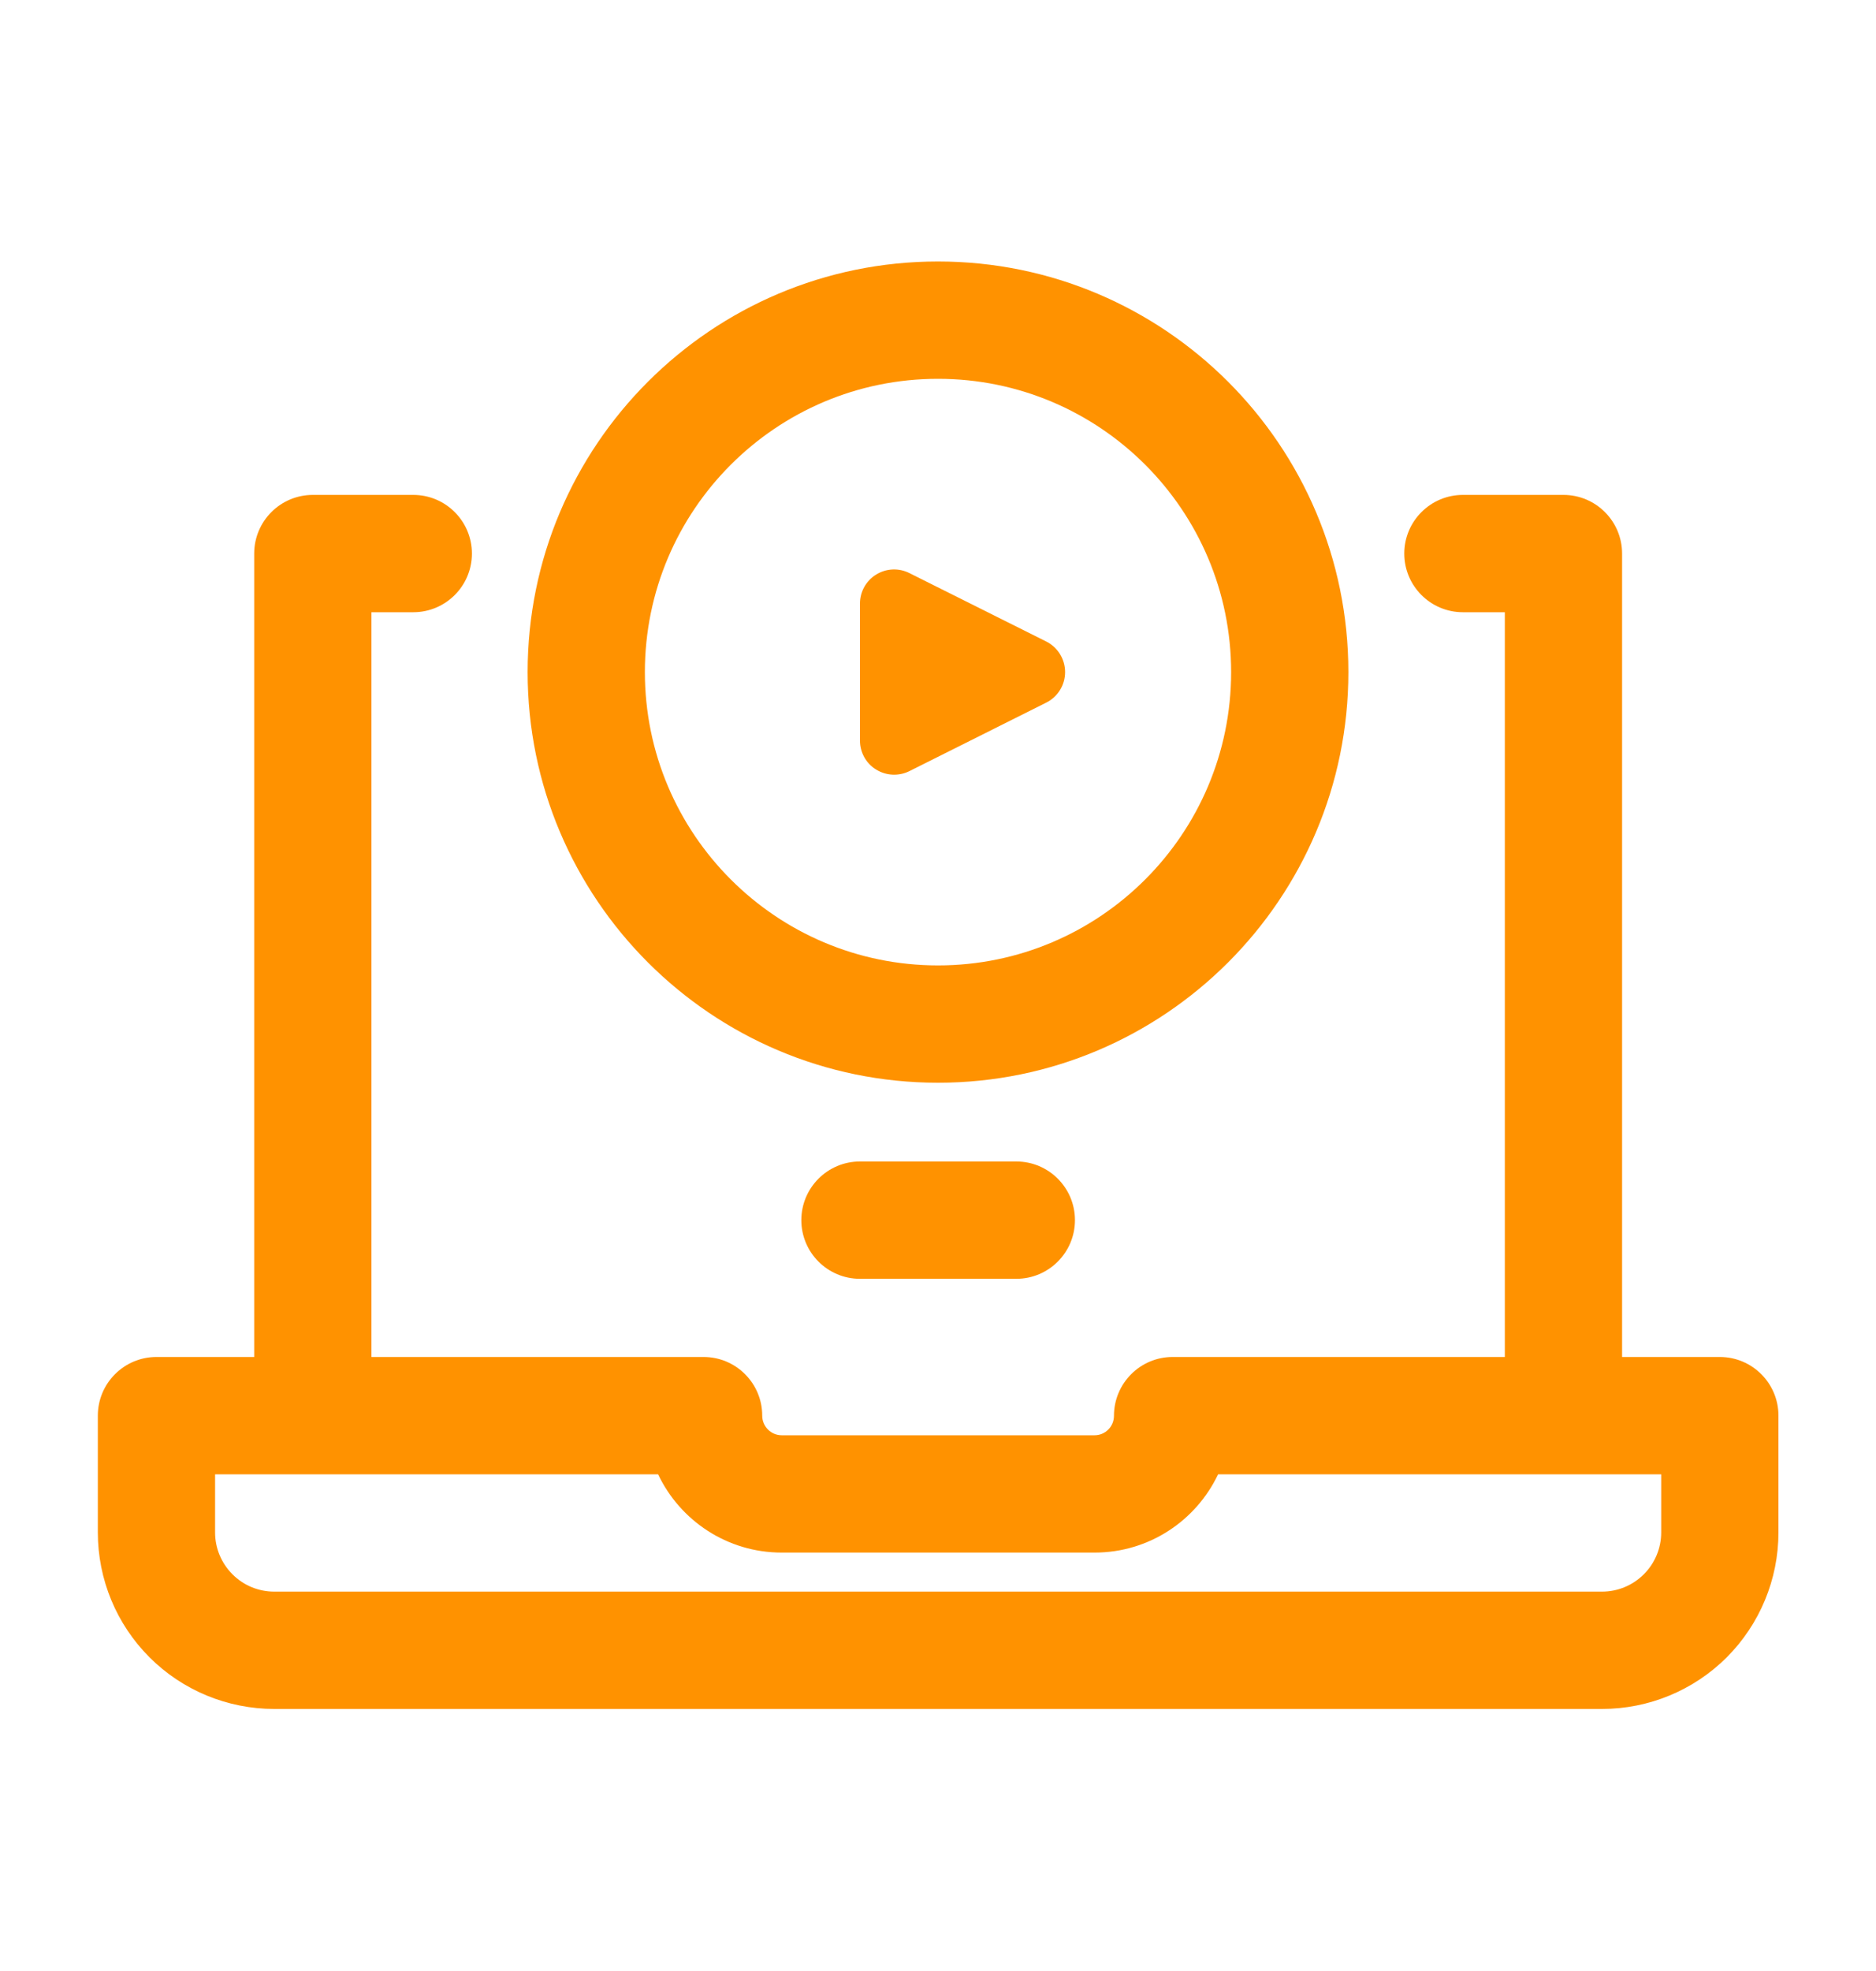 <svg width="20" height="21" viewBox="0 0 20 21" fill="none" xmlns="http://www.w3.org/2000/svg">
<path fill-rule="evenodd" clip-rule="evenodd" d="M2.71 14.458V5.898C2.71 5.553 2.99 5.273 3.335 5.273H4.406C4.751 5.273 5.031 5.553 5.031 5.898C5.031 6.243 4.751 6.523 4.406 6.523H3.96V14.458H7.501C7.846 14.458 8.126 14.738 8.126 15.083C8.126 15.198 8.219 15.292 8.334 15.292H11.669C11.784 15.292 11.876 15.199 11.876 15.084C11.876 14.739 12.156 14.458 12.501 14.458H16.043V6.523H15.596C15.251 6.523 14.971 6.243 14.971 5.898C14.971 5.553 15.251 5.273 15.596 5.273H16.668C17.013 5.273 17.293 5.553 17.293 5.898V14.458H18.335C18.68 14.458 18.96 14.738 18.96 15.083V16.328C18.96 16.827 18.761 17.305 18.409 17.658C18.056 18.01 17.578 18.208 17.079 18.208C15.531 18.208 4.471 18.208 2.924 18.208C2.425 18.208 1.946 18.01 1.594 17.658C1.241 17.305 1.043 16.827 1.043 16.328V15.083C1.043 14.738 1.323 14.458 1.668 14.458H2.71ZM17.71 15.708H12.986C12.752 16.201 12.251 16.542 11.669 16.542H8.334C7.752 16.542 7.25 16.201 7.016 15.708H2.293V16.328C2.293 16.495 2.36 16.655 2.478 16.773C2.596 16.892 2.756 16.958 2.924 16.958H17.079C17.246 16.958 17.406 16.892 17.525 16.773C17.643 16.655 17.71 16.495 17.71 16.328V15.708Z" fill="#FF9200"/>
<path fill-rule="evenodd" clip-rule="evenodd" d="M10 2.786C7.585 2.786 5.625 4.746 5.625 7.161C5.625 9.575 7.585 11.536 10 11.536C12.415 11.536 14.375 9.575 14.375 7.161C14.375 4.746 12.415 2.786 10 2.786ZM10 4.036C11.725 4.036 13.125 5.436 13.125 7.161C13.125 8.885 11.725 10.286 10 10.286C8.275 10.286 6.875 8.885 6.875 7.161C6.875 5.436 8.275 4.036 10 4.036Z" fill="#FF9200"/>
<path fill-rule="evenodd" clip-rule="evenodd" d="M11.154 7.486C11.277 7.424 11.355 7.299 11.355 7.161C11.355 7.023 11.277 6.897 11.154 6.835C10.705 6.61 10.115 6.315 9.695 6.106C9.582 6.049 9.448 6.055 9.34 6.122C9.233 6.188 9.168 6.305 9.168 6.431V7.89C9.168 8.016 9.233 8.134 9.34 8.199C9.448 8.266 9.582 8.272 9.695 8.216C10.115 8.006 10.705 7.711 11.154 7.486Z" fill="#FF9200"/>
<path fill-rule="evenodd" clip-rule="evenodd" d="M9.168 13.625H10.835C11.18 13.625 11.46 13.345 11.46 13C11.46 12.655 11.18 12.375 10.835 12.375H9.168C8.823 12.375 8.543 12.655 8.543 13C8.543 13.345 8.823 13.625 9.168 13.625Z" fill="#FF9200"/>
</svg>
